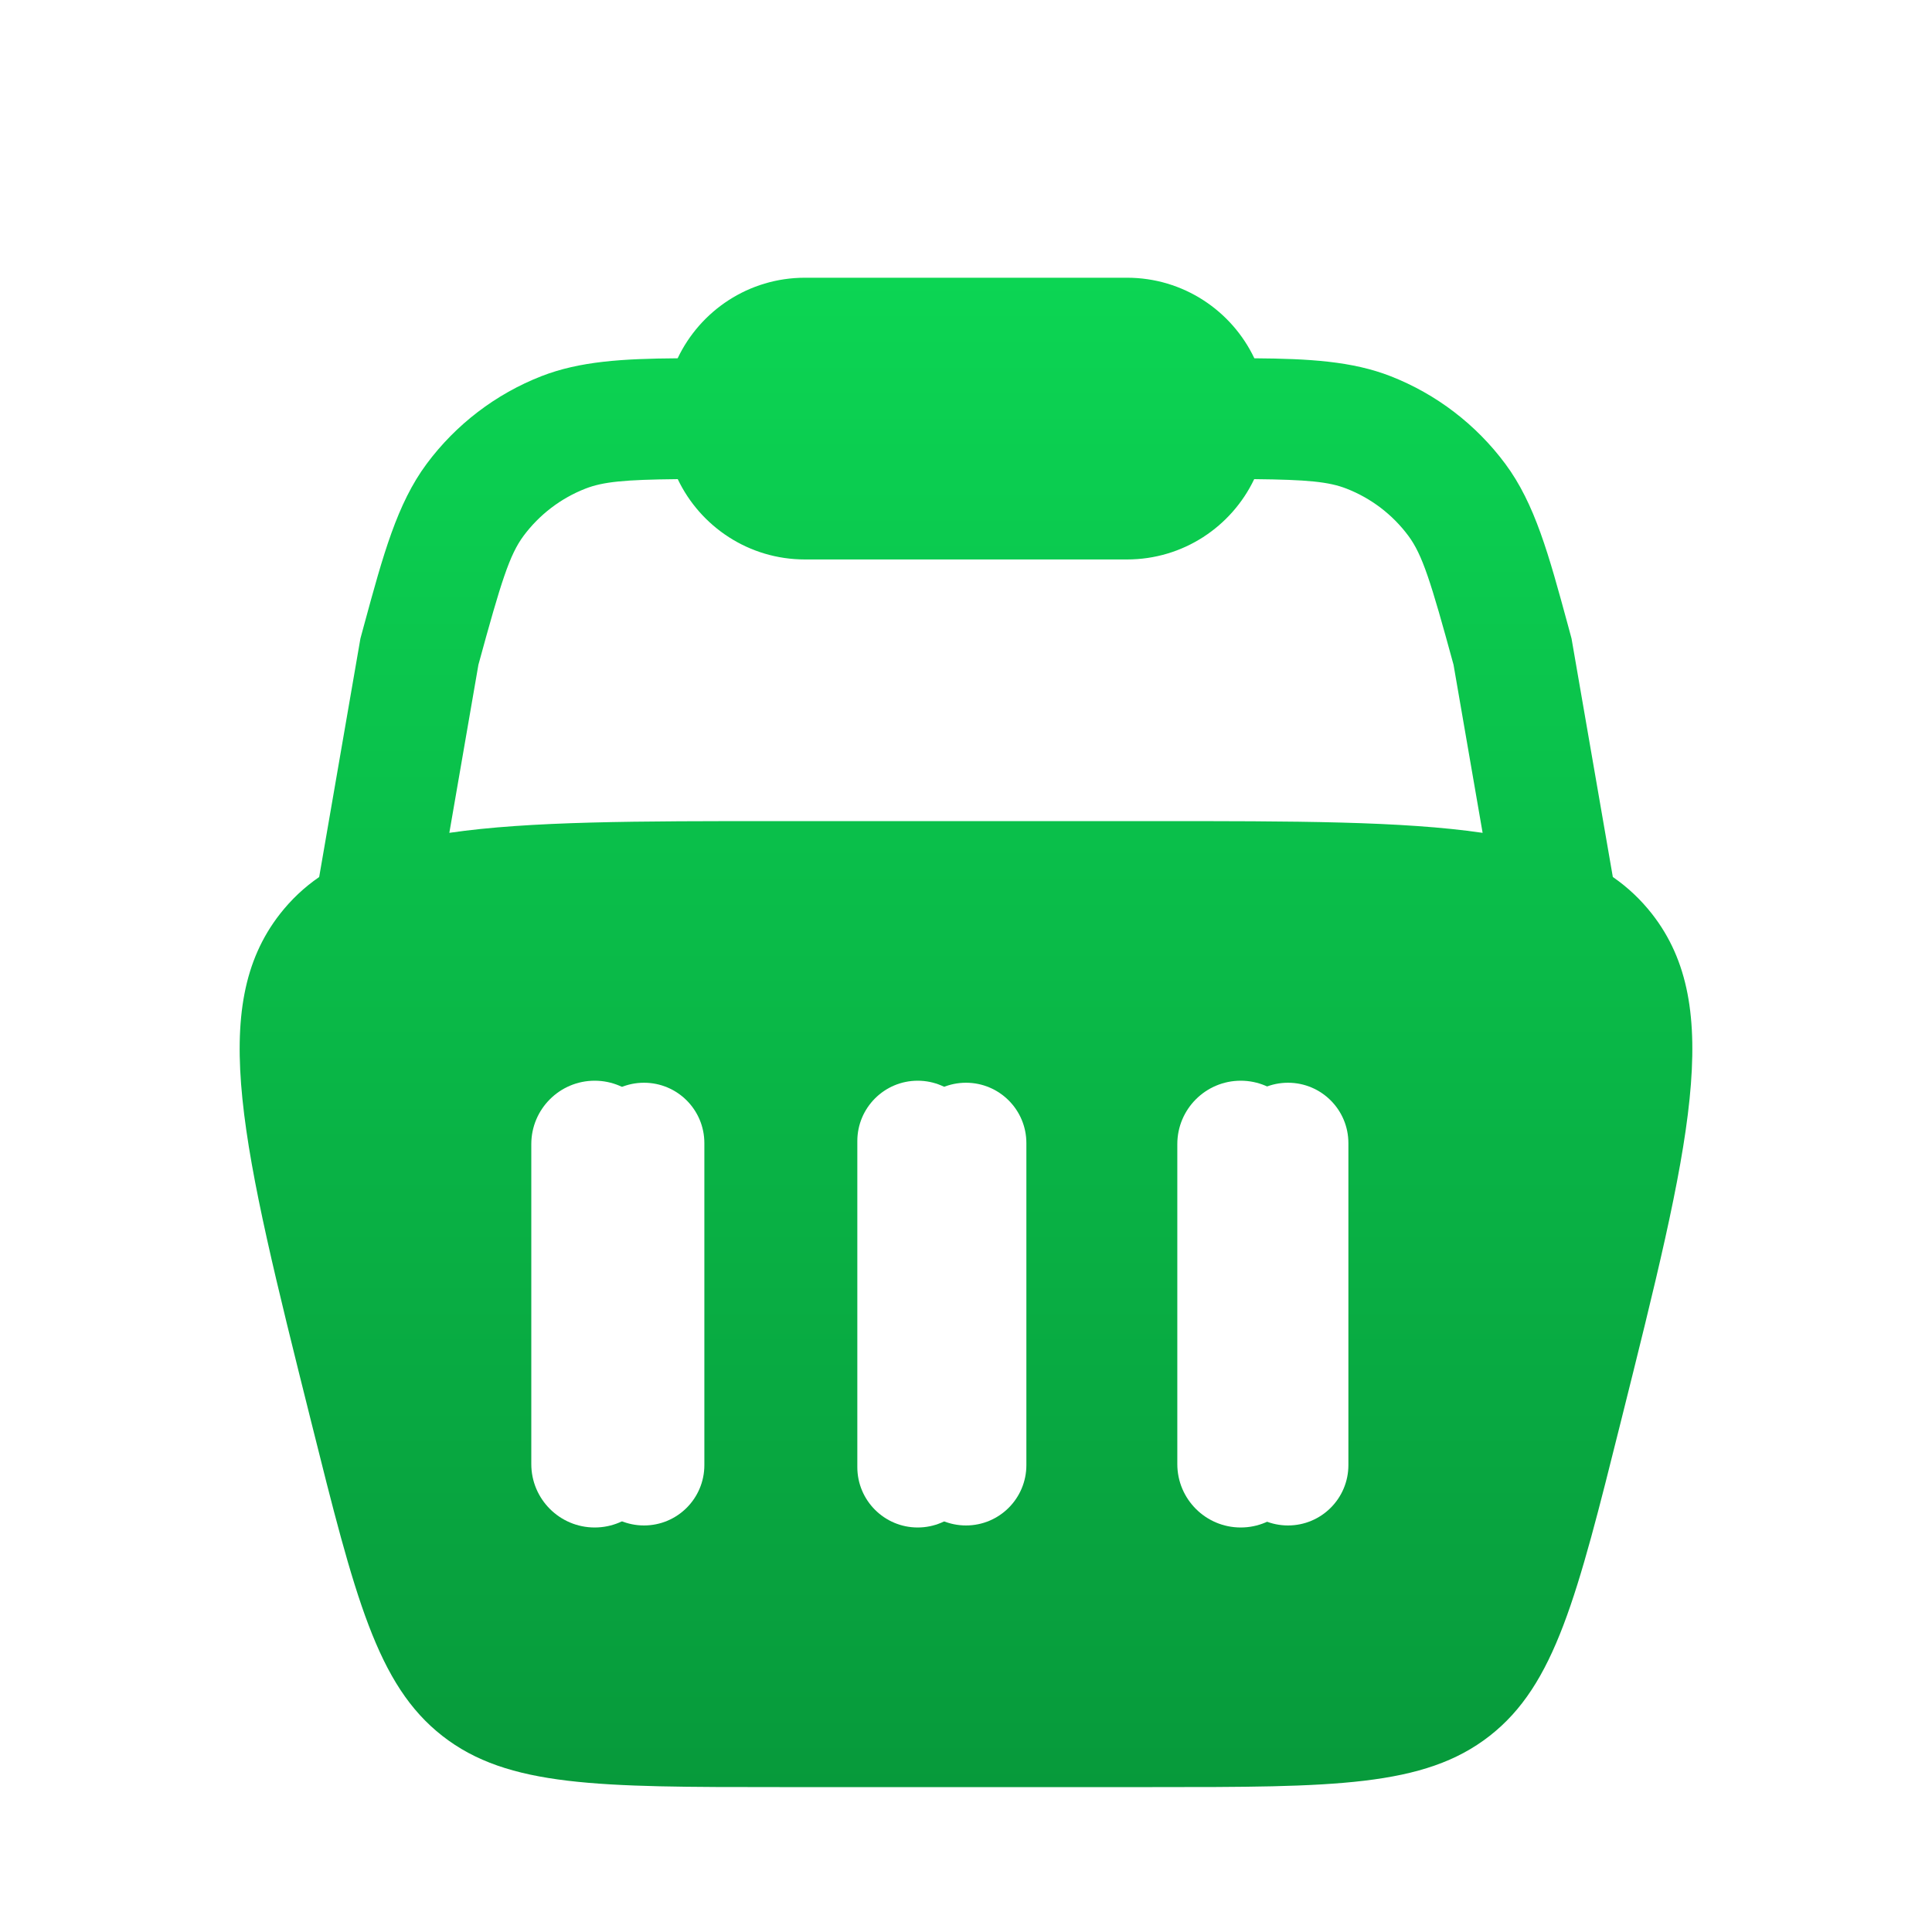 <svg width="40" height="40" viewBox="0 0 40 40" fill="none" xmlns="http://www.w3.org/2000/svg">
<g filter="url(#filter0_ii_98_638)">
<path fill-rule="evenodd" clip-rule="evenodd" d="M16.666 3.75C15.502 3.75 14.498 4.432 14.03 5.418C12.89 5.426 12.003 5.479 11.21 5.788C10.263 6.158 9.439 6.788 8.833 7.604C8.222 8.427 7.934 9.483 7.539 10.936L7.462 11.22L6.608 16.158C6.298 16.371 6.03 16.624 5.796 16.923C4.295 18.846 5.01 21.706 6.44 27.425C7.349 31.063 7.804 32.882 9.16 33.941C10.516 35 12.391 35 16.141 35H23.859C27.609 35 29.483 35 30.84 33.941C32.196 32.882 32.651 31.063 33.56 27.425C34.99 21.706 35.705 18.846 34.204 16.923C33.97 16.624 33.701 16.371 33.392 16.157L32.537 11.22L32.46 10.935C32.065 9.483 31.778 8.427 31.166 7.604C30.56 6.788 29.736 6.158 28.789 5.788C27.997 5.479 27.109 5.426 25.97 5.418C25.502 4.432 24.497 3.75 23.333 3.75H16.666ZM30.696 15.243L30.094 11.763C29.621 10.03 29.449 9.485 29.159 9.094C28.833 8.655 28.389 8.316 27.879 8.117C27.513 7.974 27.07 7.931 25.967 7.92C25.498 8.904 24.495 9.583 23.333 9.583H16.666C15.504 9.583 14.501 8.904 14.032 7.92C12.929 7.931 12.486 7.974 12.12 8.117C11.61 8.316 11.167 8.655 10.84 9.094C10.55 9.485 10.378 10.03 9.905 11.763L9.303 15.243C10.967 15 13.183 15 16.141 15H23.859C26.817 15 29.033 15 30.696 15.243ZM13.333 20.417C14.024 20.417 14.583 20.976 14.583 21.667V28.333C14.583 29.024 14.024 29.583 13.333 29.583C12.643 29.583 12.083 29.024 12.083 28.333V21.667C12.083 20.976 12.643 20.417 13.333 20.417ZM27.917 21.667C27.917 20.976 27.357 20.417 26.667 20.417C25.976 20.417 25.417 20.976 25.417 21.667V28.333C25.417 29.024 25.976 29.583 26.667 29.583C27.357 29.583 27.917 29.024 27.917 28.333V21.667ZM20 20.417C20.69 20.417 21.25 20.976 21.25 21.667V28.333C21.25 29.024 20.69 29.583 20 29.583C19.31 29.583 18.75 29.024 18.75 28.333V21.667C18.75 20.976 19.31 20.417 20 20.417Z" fill="url(#paint0_linear_98_638)"/>
</g>
<g filter="url(#filter1_d_98_638)">
<path d="M18.75 21.625C18.75 20.935 19.31 20.375 20 20.375C20.69 20.375 21.25 20.935 21.25 21.625V28.375C21.25 29.065 20.69 29.625 20 29.625C19.31 29.625 18.75 29.065 18.75 28.375V21.625Z" fill="white"/>
<path d="M25.375 21.688C25.375 20.963 25.963 20.375 26.688 20.375C27.412 20.375 28 20.963 28 21.688V28.312C28 29.037 27.412 29.625 26.688 29.625C25.963 29.625 25.375 29.037 25.375 28.312V21.688Z" fill="white"/>
<path d="M12 21.688C12 20.963 12.588 20.375 13.312 20.375C14.037 20.375 14.625 20.963 14.625 21.688V28.312C14.625 29.037 14.037 29.625 13.312 29.625C12.588 29.625 12 29.037 12 28.312V21.688Z" fill="white"/>
</g>
<defs>
<filter id="filter0_ii_98_638" x="4.962" y="-2.25" width="30.076" height="45.25" filterUnits="userSpaceOnUse" color-interpolation-filters="sRGB">
<feFlood flood-opacity="0" result="BackgroundImageFix"/>
<feBlend mode="normal" in="SourceGraphic" in2="BackgroundImageFix" result="shape"/>
<feColorMatrix in="SourceAlpha" type="matrix" values="0 0 0 0 0 0 0 0 0 0 0 0 0 0 0 0 0 0 127 0" result="hardAlpha"/>
<feOffset dy="-6"/>
<feGaussianBlur stdDeviation="6"/>
<feComposite in2="hardAlpha" operator="arithmetic" k2="-1" k3="1"/>
<feColorMatrix type="matrix" values="0 0 0 0 0 0 0 0 0 0 0 0 0 0 0 0 0 0 0.16 0"/>
<feBlend mode="normal" in2="shape" result="effect1_innerShadow_98_638"/>
<feColorMatrix in="SourceAlpha" type="matrix" values="0 0 0 0 0 0 0 0 0 0 0 0 0 0 0 0 0 0 127 0" result="hardAlpha"/>
<feOffset dy="8"/>
<feGaussianBlur stdDeviation="6"/>
<feComposite in2="hardAlpha" operator="arithmetic" k2="-1" k3="1"/>
<feColorMatrix type="matrix" values="0 0 0 0 0.111 0 0 0 0 0.769 0 0 0 0 0.345 0 0 0 0.16 0"/>
<feBlend mode="normal" in2="effect1_innerShadow_98_638" result="effect2_innerShadow_98_638"/>
</filter>
<filter id="filter1_d_98_638" x="5" y="16.375" width="28" height="21.25" filterUnits="userSpaceOnUse" color-interpolation-filters="sRGB">
<feFlood flood-opacity="0" result="BackgroundImageFix"/>
<feColorMatrix in="SourceAlpha" type="matrix" values="0 0 0 0 0 0 0 0 0 0 0 0 0 0 0 0 0 0 127 0" result="hardAlpha"/>
<feOffset dx="-1" dy="2"/>
<feGaussianBlur stdDeviation="3"/>
<feComposite in2="hardAlpha" operator="out"/>
<feColorMatrix type="matrix" values="0 0 0 0 0 0 0 0 0 0 0 0 0 0 0 0 0 0 0.32 0"/>
<feBlend mode="normal" in2="BackgroundImageFix" result="effect1_dropShadow_98_638"/>
<feBlend mode="normal" in="SourceGraphic" in2="effect1_dropShadow_98_638" result="shape"/>
</filter>
<linearGradient id="paint0_linear_98_638" x1="20" y1="3.75" x2="20" y2="35" gradientUnits="userSpaceOnUse">
<stop stop-color="#0CD553"/>
<stop offset="1" stop-color="#079A3B"/>
</linearGradient>
</defs>
</svg>
